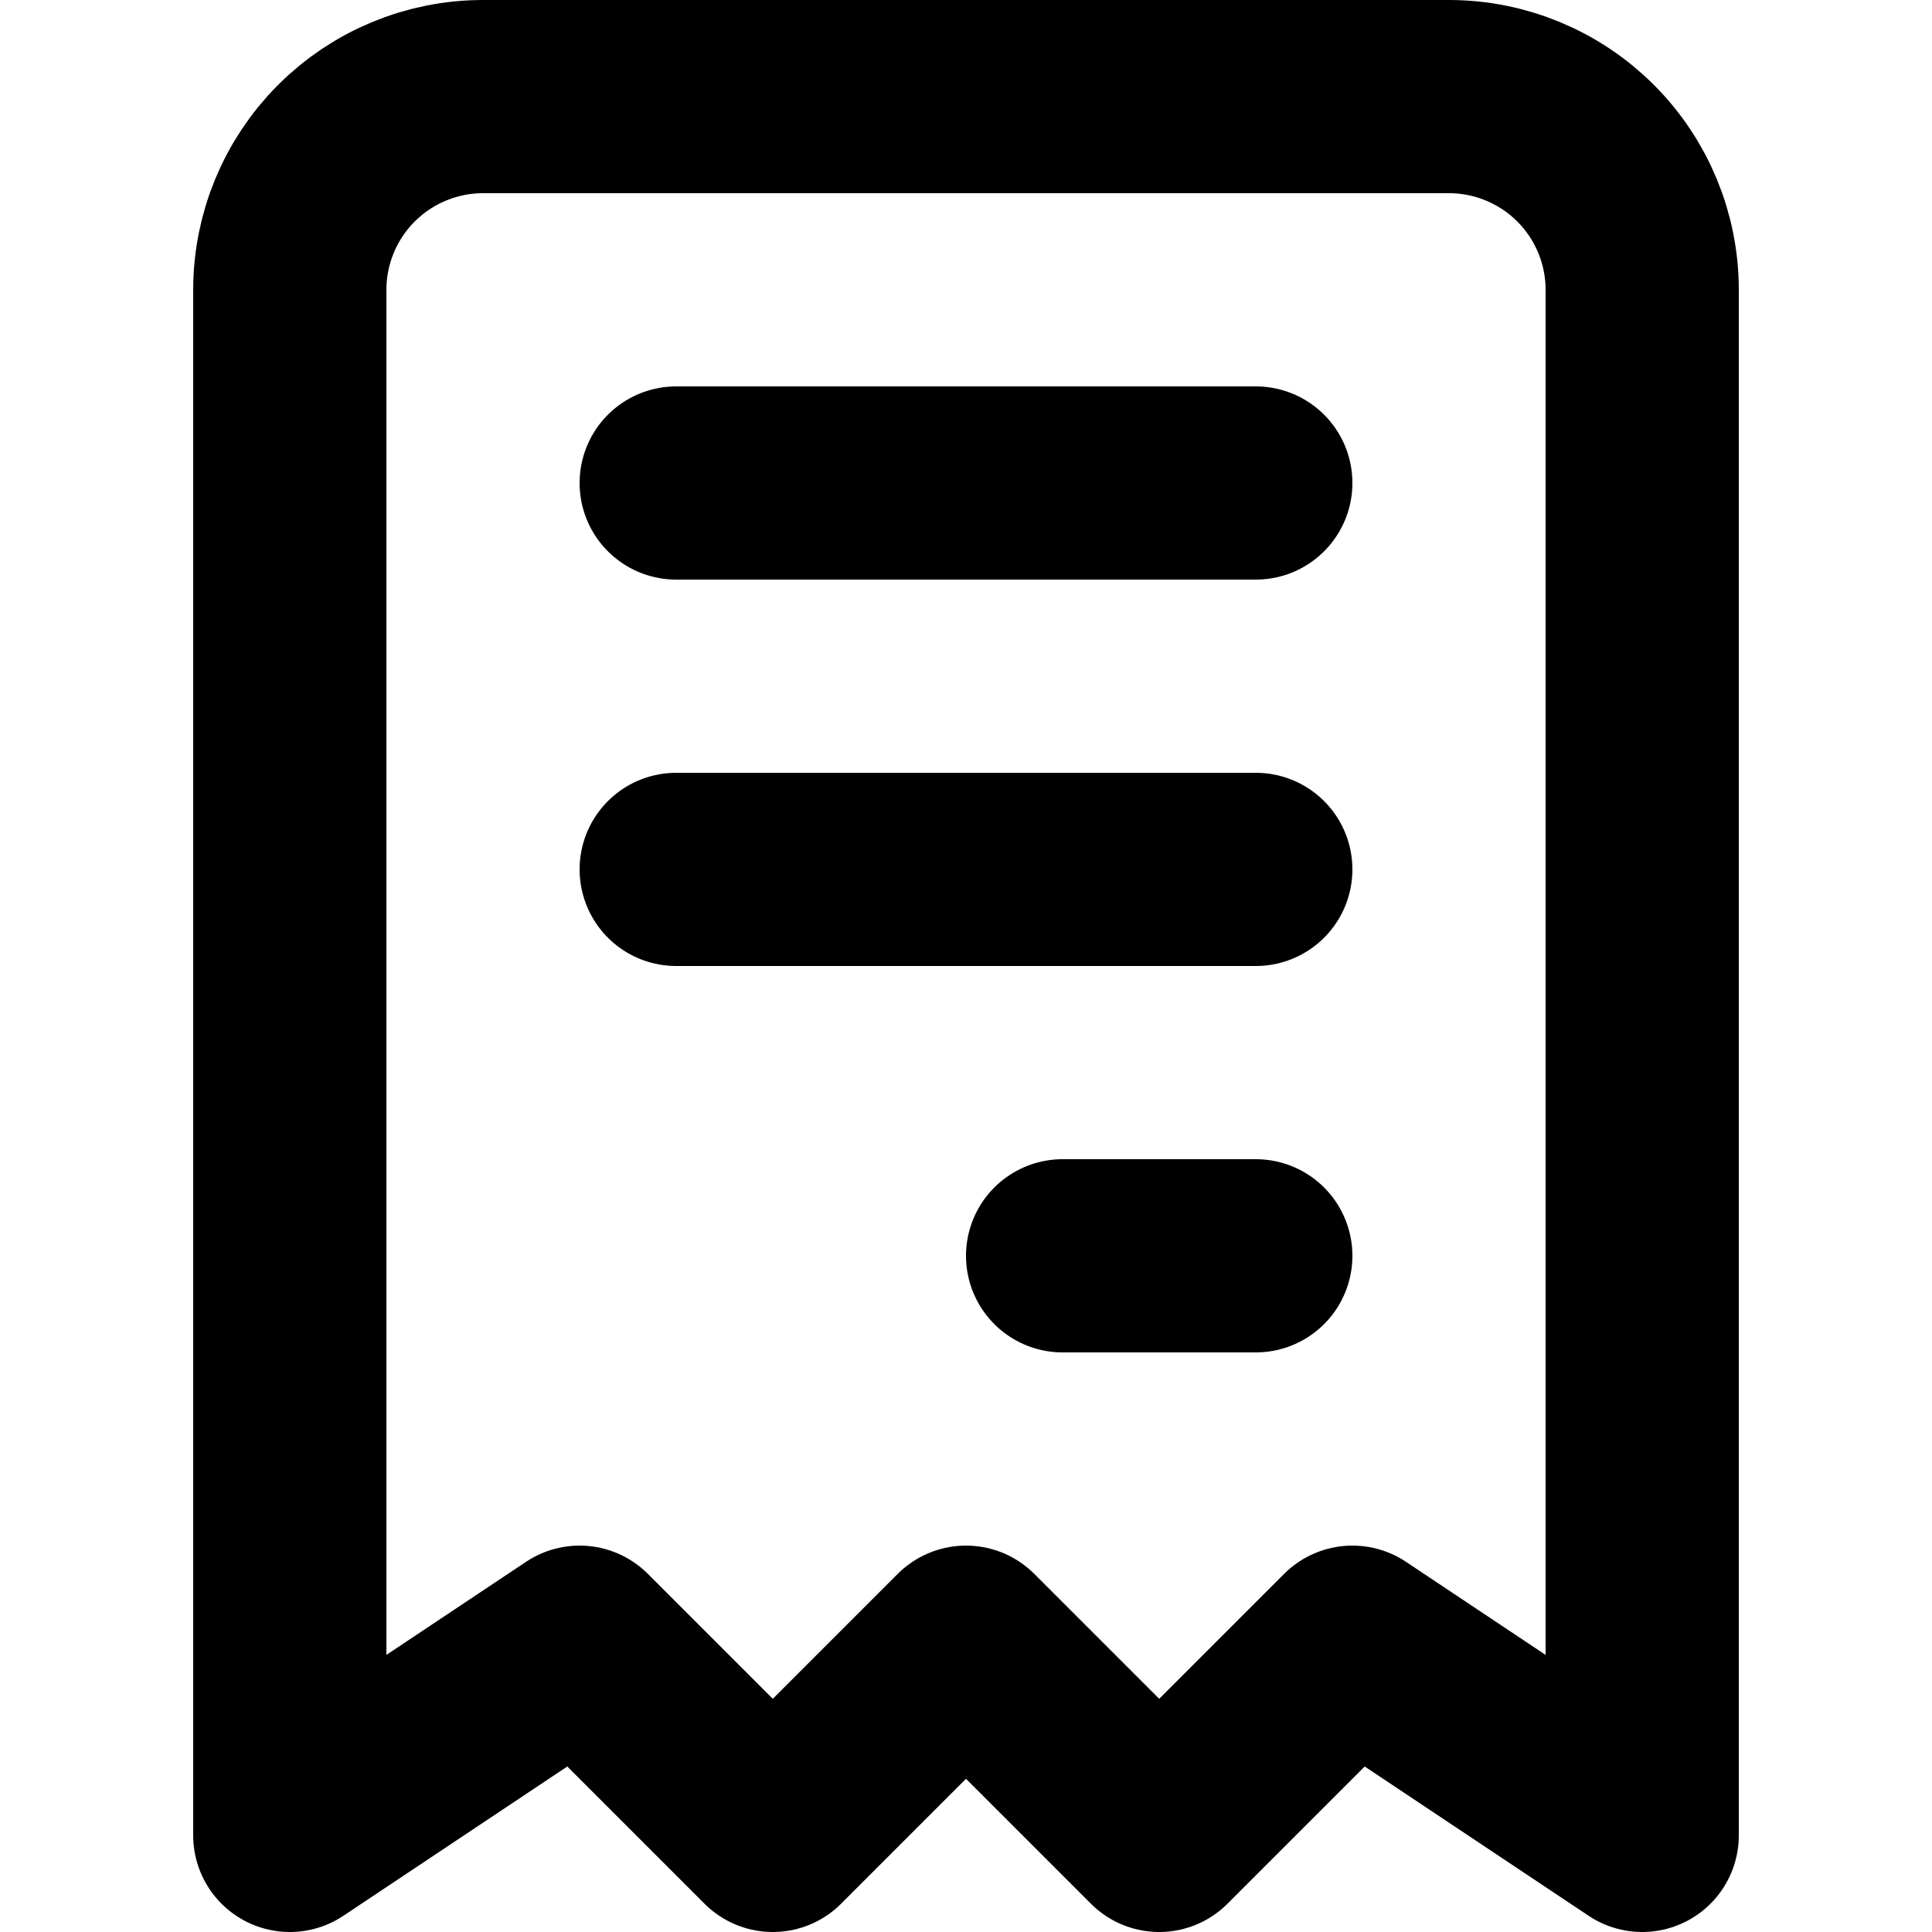 <svg width="20" height="20" viewBox="0 0 16 20" fill="none" xmlns="http://www.w3.org/2000/svg">
<path d="M5 5H11M5 9H11M9 13H11M1 19V3C1 2.47 1.211 1.961 1.586 1.586C1.961 1.211 2.47 1 3 1H13C13.53 1 14.039 1.211 14.414 1.586C14.789 1.961 15 2.47 15 3V19L12 17L10 19L8 17L6 19L4 17L1 19Z" stroke="black" stroke-width="2" stroke-linecap="round" stroke-linejoin="round"/>
</svg>
